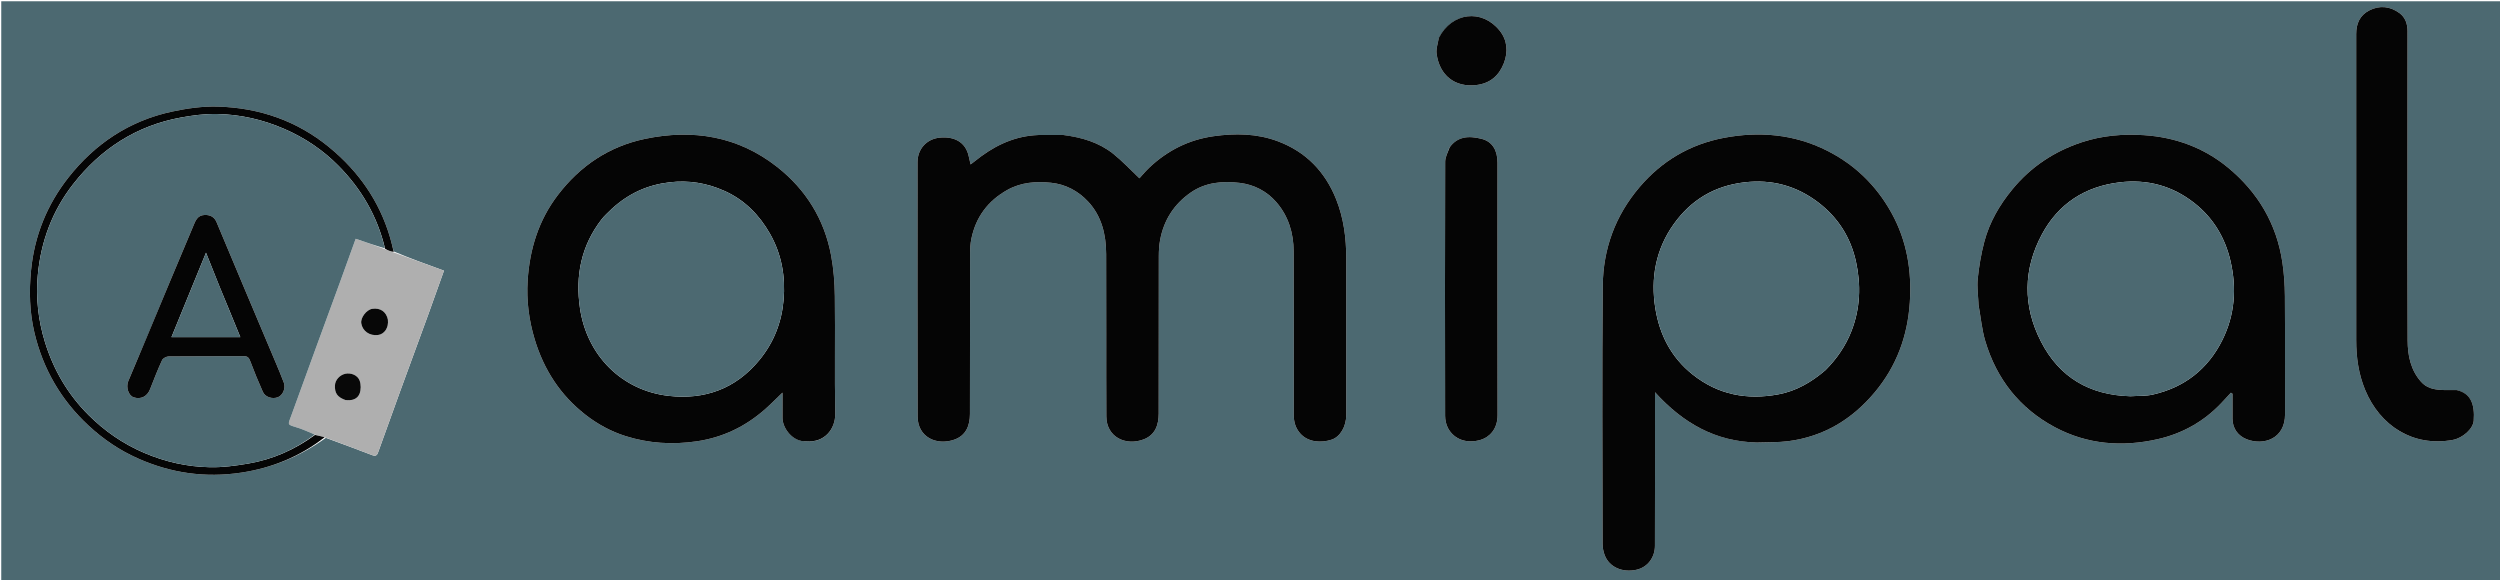 <svg version="1.1" id="Layer_1" xmlns="http://www.w3.org/2000/svg" xmlns:xlink="http://www.w3.org/1999/xlink" x="0px" y="0px"
	 width="100%" viewBox="0 0 2000 464" enable-background="new 0 0 2000 464" xml:space="preserve">
<path fill="#4C6971" opacity="1" stroke="none" 
	d="
M1454,465 
	C969.333,465 485.167,465 1,465 
	C1,310.333 1,155.667 1,1 
	C667.667,1 1334.333,1 2001,1 
	C2001,155.667 2001,310.333 2001,465 
	C1818.833,465 1636.667,465 1454,465 
M314.979,201.147 
	C314.027,197.493 313.169,193.811 312.109,190.189 
	C303.525,160.852 286.801,137.015 263.265,117.724 
	C237.397,96.522 207.368,86.276 174.356,85.275 
	C162.289,84.91 149.914,86.666 138.048,89.188 
	C103.899,96.444 76.204,114.733 54.758,141.997 
	C37.695,163.69 27.584,188.463 24.857,216.208 
	C23.205,233.012 23.637,249.583 27.516,265.999 
	C34.418,295.202 48.806,320.019 70.879,340.491 
	C82.63,351.39 95.601,360.173 110.228,366.691 
	C136.696,378.486 164.094,382.459 192.862,378.131 
	C217.704,374.393 240.048,365.18 260.677,350.28 
	C273.074,354.875 285.517,359.353 297.839,364.142 
	C301.315,365.492 301.956,363.341 302.744,361.173 
	C308.562,345.15 314.271,329.086 320.103,313.067 
	C327.519,292.695 335.05,272.365 342.472,251.995 
	C346.704,240.378 350.818,228.718 355.177,216.54 
	C341.596,211.609 328.284,206.776 314.979,201.147 
M850.285,108.002 
	C844.894,107.998 839.503,108.035 834.113,107.983 
	C815.695,107.807 799.594,114.301 784.965,125.022 
	C782.133,127.097 779.395,129.298 776.475,131.548 
	C775.896,129.03 775.424,127.117 775.019,125.191 
	C772.469,113.062 762.661,109.039 751.833,110.107 
	C741.193,111.157 734.012,119.322 734.009,129.77 
	C733.992,197.593 733.875,265.416 734.09,333.238 
	C734.142,349.669 749.193,356.714 763.398,351.733 
	C772.858,348.416 775.926,340.427 775.95,331.225 
	C776.062,288.732 775.971,246.239 776.046,203.745 
	C776.053,199.466 776.237,195.095 777.106,190.927 
	C780.71,173.64 790.279,160.707 805.777,152.013 
	C816.894,145.776 828.935,144.958 840.997,146.224 
	C852.408,147.421 862.547,152.776 870.399,161.165 
	C881.359,172.874 884.857,187.662 884.93,203.192 
	C885.131,246.518 884.858,289.846 885.072,333.171 
	C885.154,349.615 900.447,356.952 914.792,351.561 
	C924.201,348.025 926.946,339.955 926.964,330.79 
	C927.047,288.797 926.972,246.803 927.046,204.81 
	C927.053,200.531 927.308,196.183 928.09,191.987 
	C931.045,176.145 939.146,163.431 952.358,154.182 
	C964.325,145.805 978.112,144.641 991.908,146.323 
	C1003.239,147.705 1013.423,152.92 1021.064,161.719 
	C1030.782,172.909 1034.843,186.474 1034.918,201.014 
	C1035.145,244.673 1034.989,288.334 1035.014,331.994 
	C1035.017,337.408 1036.348,342.342 1040.045,346.607 
	C1046.427,353.969 1056.994,354.469 1065.296,351.731 
	C1072.252,349.437 1076.99,341.035 1076.994,332.031 
	C1077.008,290.204 1077.008,248.377 1076.996,206.55 
	C1076.992,190.412 1074.952,174.565 1068.948,159.5 
	C1060.121,137.349 1044.766,121.45 1022.291,113.022 
	C1005.547,106.743 988.179,106.492 970.689,108.993 
	C951.153,111.787 934.305,120.244 919.923,133.635 
	C916.607,136.724 913.714,140.267 911.528,142.627 
	C904.388,135.883 897.892,128.847 890.484,122.958 
	C879.098,113.904 865.476,109.91 850.285,108.002 
M1406.166,354.041 
	C1414.339,353.71 1422.592,353.987 1430.672,352.937 
	C1458.993,349.257 1481.708,335.484 1499.916,313.684 
	C1517.253,292.928 1526.05,268.759 1527.832,242.183 
	C1529.514,217.092 1525.665,192.882 1513.229,170.386 
	C1500.991,148.247 1483.586,131.489 1461.213,120.312 
	C1435.202,107.317 1407.306,104.9 1379.064,110.291 
	C1352.184,115.423 1329.606,128.586 1311.635,149.704 
	C1292.162,172.588 1282.488,199.244 1282.208,228.728 
	C1281.556,297.525 1281.977,366.331 1282.071,435.134 
	C1282.076,438.187 1282.705,441.41 1283.804,444.26 
	C1287.417,453.625 1297.834,458.305 1309.067,455.834 
	C1318.51,453.757 1323.913,445.535 1323.943,436.715 
	C1324.075,397.899 1324,359.083 1324.001,320.267 
	C1324.001,318.504 1324.001,316.741 1324.001,313.789 
	C1346.365,338.477 1372.376,353.323 1406.166,354.041 
M1582.954,244.734 
	C1584.657,254.107 1585.518,263.731 1588.217,272.809 
	C1597.292,303.33 1615.859,326.821 1643.954,341.796 
	C1669.851,355.598 1697.716,357.801 1726.134,351.345 
	C1745.918,346.851 1763.069,337.241 1777.103,322.39 
	C1779.671,319.673 1782.195,316.913 1784.739,314.173 
	C1785.16,314.451 1785.58,314.73 1786.001,315.008 
	C1786.001,321.616 1786.018,328.224 1785.996,334.833 
	C1785.969,343.016 1790.704,348.831 1797.419,351.436 
	C1811.004,356.705 1828.134,350.974 1828.041,331.32 
	C1827.891,299.822 1828.142,268.322 1827.911,236.825 
	C1827.845,227.926 1827.239,218.953 1825.94,210.153 
	C1821.345,179.049 1806.245,153.623 1782.121,133.849 
	C1762.837,118.042 1740.12,109.8 1715.32,108.138 
	C1698.419,107.005 1681.612,108.424 1665.341,113.832 
	C1643.323,121.15 1624.773,133.41 1609.94,151.424 
	C1599.608,163.971 1591.62,177.736 1587.47,193.39 
	C1584.908,203.051 1583.228,213.035 1582.196,222.982 
	C1581.485,229.831 1582.563,236.865 1582.954,244.734 
M645.599,353 
	C659.041,354.372 668.409,343.719 668.181,330.822 
	C667.625,299.503 668.248,268.165 667.864,236.84 
	C667.731,225.99 666.872,215.001 664.878,204.35 
	C659.469,175.45 644.695,151.621 621.747,133.582 
	C590.376,108.921 554.32,103.022 515.883,111.123 
	C487.144,117.181 464.157,132.636 446.278,156.043 
	C430.783,176.33 423.739,199.497 422.128,224.464 
	C421.102,240.374 423.138,256.141 427.762,271.475 
	C435.08,295.744 448.279,316.125 468.347,331.772 
	C478.031,339.322 488.783,345.19 500.498,348.883 
	C518.997,354.715 537.888,355.9 557.143,353.098 
	C578.213,350.031 596.441,341.218 612.259,327.195 
	C616.745,323.218 620.95,318.925 626.001,314.09 
	C626.001,321.417 626.032,327.849 625.994,334.281 
	C625.943,342.554 634.353,353.915 645.599,353 
M1964.945,312.024 
	C1960.946,312.015 1956.935,312.197 1952.95,311.954 
	C1946.938,311.587 1941.28,310.411 1936.914,305.495 
	C1928.47,295.989 1926.172,284.392 1926.104,272.415 
	C1925.846,226.591 1926,180.764 1926,134.939 
	C1926,98.278 1925.964,61.617 1926.037,24.957 
	C1926.049,19.093 1924.154,13.826 1919.663,10.528 
	C1912.266,5.095 1903.796,3.996 1895.377,8.358 
	C1887.875,12.245 1884.956,18.863 1884.962,27.213 
	C1885.025,108.866 1885.029,190.519 1884.972,272.172 
	C1884.963,285.859 1886.85,299.173 1892.088,311.855 
	C1903.942,340.557 1930.254,357.687 1962.048,351.975 
	C1970.222,350.507 1978.494,343.018 1978.97,336.554 
	C1979.926,323.571 1976.739,314.663 1964.945,312.024 
M1159.469,118.11 
	C1158.313,121.846 1156.16,125.579 1156.148,129.318 
	C1155.945,197.102 1155.967,264.887 1156.1,332.672 
	C1156.106,336.012 1156.887,339.717 1158.466,342.62 
	C1163.369,351.631 1173.574,355.227 1184.635,351.855 
	C1191.484,349.767 1198.09,343.372 1198.068,332.058 
	C1197.932,264.773 1198.002,197.487 1198,130.202 
	C1197.999,120.29 1193.923,113.345 1185.46,111.125 
	C1174.256,108.187 1165.784,109.573 1159.469,118.11 
M1150.969,30.722 
	C1150.344,34.764 1148.755,38.931 1149.26,42.827 
	C1151.54,60.402 1164.057,70.084 1181.062,68.044 
	C1192.077,66.723 1199.16,60.553 1203.065,50.602 
	C1206.695,41.352 1205.811,32 1199.634,24.376 
	C1185.437,6.851 1161.512,9.825 1150.969,30.722 
z"/>
<path fill="#050505" opacity="1" stroke="none" 
	d="
M850.745,108.006 
	C865.476,109.91 879.098,113.904 890.484,122.958 
	C897.892,128.847 904.388,135.883 911.528,142.627 
	C913.714,140.267 916.607,136.724 919.923,133.635 
	C934.305,120.244 951.153,111.787 970.689,108.993 
	C988.179,106.492 1005.547,106.743 1022.291,113.022 
	C1044.766,121.45 1060.121,137.349 1068.948,159.5 
	C1074.952,174.565 1076.992,190.412 1076.996,206.55 
	C1077.008,248.377 1077.008,290.204 1076.994,332.031 
	C1076.99,341.035 1072.252,349.437 1065.296,351.731 
	C1056.994,354.469 1046.427,353.969 1040.045,346.607 
	C1036.348,342.342 1035.017,337.408 1035.014,331.994 
	C1034.989,288.334 1035.145,244.673 1034.918,201.014 
	C1034.843,186.474 1030.782,172.909 1021.064,161.719 
	C1013.423,152.92 1003.239,147.705 991.908,146.323 
	C978.112,144.641 964.325,145.805 952.358,154.182 
	C939.146,163.431 931.045,176.145 928.09,191.987 
	C927.308,196.183 927.053,200.531 927.046,204.81 
	C926.972,246.803 927.047,288.797 926.964,330.79 
	C926.946,339.955 924.201,348.025 914.792,351.561 
	C900.447,356.952 885.154,349.615 885.072,333.171 
	C884.858,289.846 885.131,246.518 884.93,203.192 
	C884.857,187.662 881.359,172.874 870.399,161.165 
	C862.547,152.776 852.408,147.421 840.997,146.224 
	C828.935,144.958 816.894,145.776 805.777,152.013 
	C790.279,160.707 780.71,173.64 777.106,190.927 
	C776.237,195.095 776.053,199.466 776.046,203.745 
	C775.971,246.239 776.062,288.732 775.95,331.225 
	C775.926,340.427 772.858,348.416 763.398,351.733 
	C749.193,356.714 734.142,349.669 734.09,333.238 
	C733.875,265.416 733.992,197.593 734.009,129.77 
	C734.012,119.322 741.193,111.157 751.833,110.107 
	C762.661,109.039 772.469,113.062 775.019,125.191 
	C775.424,127.117 775.896,129.03 776.475,131.548 
	C779.395,129.298 782.133,127.097 784.965,125.022 
	C799.594,114.301 815.695,107.807 834.113,107.983 
	C839.503,108.035 844.894,107.998 850.745,108.006 
z"/>
<path fill="#050505" opacity="1" stroke="none" 
	d="
M1405.7,354.026 
	C1372.376,353.323 1346.365,338.477 1324.001,313.789 
	C1324.001,316.741 1324.001,318.504 1324.001,320.267 
	C1324,359.083 1324.075,397.899 1323.943,436.715 
	C1323.913,445.535 1318.51,453.757 1309.067,455.834 
	C1297.834,458.305 1287.417,453.625 1283.804,444.26 
	C1282.705,441.41 1282.076,438.187 1282.071,435.134 
	C1281.977,366.331 1281.556,297.525 1282.208,228.728 
	C1282.488,199.244 1292.162,172.588 1311.635,149.704 
	C1329.606,128.586 1352.184,115.423 1379.064,110.291 
	C1407.306,104.9 1435.202,107.317 1461.213,120.312 
	C1483.586,131.489 1500.991,148.247 1513.229,170.386 
	C1525.665,192.882 1529.514,217.092 1527.832,242.183 
	C1526.05,268.759 1517.253,292.928 1499.916,313.684 
	C1481.708,335.484 1458.993,349.257 1430.672,352.937 
	C1422.592,353.987 1414.339,353.71 1405.7,354.026 
M1460.479,296.016 
	C1469.43,287.013 1476.482,276.796 1481.145,264.899 
	C1488.264,246.73 1488.886,228.069 1484.794,209.341 
	C1480.567,189.992 1470.393,173.934 1454.547,161.898 
	C1437.109,148.652 1417.519,143.28 1395.521,145.874 
	C1371.569,148.699 1352.798,159.924 1338.989,179.303 
	C1324.552,199.563 1320.384,222.572 1324.27,246.731 
	C1327.634,267.639 1336.824,285.772 1353.831,299.393 
	C1374.354,315.83 1397.675,320.198 1422.911,315.433 
	C1436.948,312.783 1449.123,305.78 1460.479,296.016 
z"/>
<path fill="#050505" opacity="1" stroke="none" 
	d="
M1582.898,244.275 
	C1582.563,236.865 1581.485,229.831 1582.196,222.982 
	C1583.228,213.035 1584.908,203.051 1587.47,193.39 
	C1591.62,177.736 1599.608,163.971 1609.94,151.424 
	C1624.773,133.41 1643.323,121.15 1665.341,113.832 
	C1681.612,108.424 1698.419,107.005 1715.32,108.138 
	C1740.12,109.8 1762.837,118.042 1782.121,133.849 
	C1806.245,153.623 1821.345,179.049 1825.94,210.153 
	C1827.239,218.953 1827.845,227.926 1827.911,236.825 
	C1828.142,268.322 1827.891,299.822 1828.041,331.32 
	C1828.134,350.974 1811.004,356.705 1797.419,351.436 
	C1790.704,348.831 1785.969,343.016 1785.996,334.833 
	C1786.018,328.224 1786.001,321.616 1786.001,315.008 
	C1785.58,314.73 1785.16,314.451 1784.739,314.173 
	C1782.195,316.913 1779.671,319.673 1777.103,322.39 
	C1763.069,337.241 1745.918,346.851 1726.134,351.345 
	C1697.716,357.801 1669.851,355.598 1643.954,341.796 
	C1615.859,326.821 1597.292,303.33 1588.217,272.809 
	C1585.518,263.731 1584.657,254.107 1582.898,244.275 
M1704.509,316.999 
	C1710.449,316.593 1716.562,316.95 1722.298,315.648 
	C1747.618,309.898 1766.356,295.221 1777.902,272.002 
	C1787.913,251.867 1789.459,230.597 1784.395,208.772 
	C1780.05,190.043 1770.49,174.246 1755.531,162.481 
	C1738.136,148.8 1718.089,143.178 1695.682,145.874 
	C1667.788,149.23 1646.649,163.086 1633.601,187.371 
	C1618.542,215.399 1618.121,244.699 1632.804,273.29 
	C1647.476,301.863 1671.523,316.065 1704.509,316.999 
z"/>
<path fill="#050505" opacity="1" stroke="none" 
	d="
M645.147,353 
	C634.353,353.915 625.943,342.554 625.994,334.281 
	C626.032,327.849 626.001,321.417 626.001,314.09 
	C620.95,318.925 616.745,323.218 612.259,327.195 
	C596.441,341.218 578.213,350.031 557.143,353.098 
	C537.888,355.9 518.997,354.715 500.498,348.883 
	C488.783,345.19 478.031,339.322 468.347,331.772 
	C448.279,316.125 435.08,295.744 427.762,271.475 
	C423.138,256.141 421.102,240.374 422.128,224.464 
	C423.739,199.497 430.783,176.33 446.278,156.043 
	C464.157,132.636 487.144,117.181 515.883,111.123 
	C554.32,103.022 590.376,108.921 621.747,133.582 
	C644.695,151.621 659.469,175.45 664.878,204.35 
	C666.872,215.001 667.731,225.99 667.864,236.84 
	C668.248,268.165 667.625,299.503 668.181,330.822 
	C668.409,343.719 659.041,354.372 645.147,353 
M489.516,167.006 
	C486.823,169.728 483.822,172.211 481.484,175.21 
	C464.976,196.387 460.131,220.543 463.989,246.679 
	C469.594,284.652 497.647,312.448 534.945,316.697 
	C563.468,319.945 588.379,311.187 607.32,288.269 
	C618.969,274.174 625.331,257.977 626.876,240.027 
	C628.481,221.371 625.357,203.404 615.947,186.914 
	C607.3,171.761 595.586,159.87 579.396,152.657 
	C565.36,146.404 550.952,144.04 535.564,145.852 
	C518.04,147.915 502.971,154.7 489.516,167.006 
z"/>
<path fill="#050505" opacity="1" stroke="none" 
	d="
M1965.38,312.055 
	C1976.739,314.663 1979.926,323.571 1978.97,336.554 
	C1978.494,343.018 1970.222,350.507 1962.048,351.975 
	C1930.254,357.687 1903.942,340.557 1892.088,311.855 
	C1886.85,299.173 1884.963,285.859 1884.972,272.172 
	C1885.029,190.519 1885.025,108.866 1884.962,27.213 
	C1884.956,18.863 1887.875,12.245 1895.377,8.358 
	C1903.796,3.996 1912.266,5.095 1919.663,10.528 
	C1924.154,13.826 1926.049,19.093 1926.037,24.957 
	C1925.964,61.617 1926,98.278 1926,134.939 
	C1926,180.764 1925.846,226.591 1926.104,272.415 
	C1926.172,284.392 1928.47,295.989 1936.914,305.495 
	C1941.28,310.411 1946.938,311.587 1952.95,311.954 
	C1956.935,312.197 1960.946,312.015 1965.38,312.055 
z"/>
<path fill="#AFAFAF" opacity="1" stroke="none" 
	d="
M314.971,201.943 
	C328.284,206.776 341.596,211.609 355.177,216.54 
	C350.818,228.718 346.704,240.378 342.472,251.995 
	C335.05,272.365 327.519,292.695 320.103,313.067 
	C314.271,329.086 308.562,345.15 302.744,361.173 
	C301.956,363.341 301.315,365.492 297.839,364.142 
	C285.517,359.353 273.074,354.875 260.037,349.922 
	C256.943,349.025 254.489,348.487 251.827,347.656 
	C247.153,345.627 242.765,343.647 238.206,342.205 
	C229.233,339.366 230.13,340.508 233.436,331.338 
	C246.098,296.207 259.05,261.18 271.867,226.104 
	C276.109,214.497 280.272,202.862 284.547,191.031 
	C292.599,193.81 300.23,196.443 308.033,199.388 
	C310.46,200.448 312.715,201.195 314.971,201.943 
M276.824,320.089 
	C281.578,320.694 285.949,319.307 287.67,314.897 
	C288.859,311.85 288.845,307.648 287.732,304.551 
	C286.118,300.061 280.656,298.038 276.225,299.015 
	C271.789,299.993 268.192,303.975 267.972,308.152 
	C267.64,314.446 269.82,317.666 276.824,320.089 
M310.097,255.365 
	C309.013,249.33 304.245,246.102 297.828,247.058 
	C293.202,247.746 288.308,254.182 289.016,258.645 
	C289.999,264.842 295.65,268.82 302.325,268.013 
	C307.521,267.384 311.077,262.179 310.097,255.365 
z"/>
<path fill="#050505" opacity="1" stroke="none" 
	d="
M1159.716,117.831 
	C1165.784,109.573 1174.256,108.187 1185.46,111.125 
	C1193.923,113.345 1197.999,120.29 1198,130.202 
	C1198.002,197.487 1197.932,264.773 1198.068,332.058 
	C1198.09,343.372 1191.484,349.767 1184.635,351.855 
	C1173.574,355.227 1163.369,351.631 1158.466,342.62 
	C1156.887,339.717 1156.106,336.012 1156.1,332.672 
	C1155.967,264.887 1155.945,197.102 1156.148,129.318 
	C1156.16,125.579 1158.313,121.846 1159.716,117.831 
z"/>
<path fill="#050505" opacity="1" stroke="none" 
	d="
M314.975,201.545 
	C312.715,201.195 310.46,200.448 308.076,198.991 
	C301.872,172.901 289.052,151.171 270.925,132.755 
	C258.48,120.112 243.828,110.236 227.412,103.117 
	C210.247,95.675 192.28,91.564 173.689,91.205 
	C164.034,91.018 154.218,92.291 144.683,94.038 
	C109.106,100.556 80.577,119.087 58.514,147.308 
	C41.878,168.585 32.677,193.315 30.228,220.106 
	C28.581,238.124 30.545,256.056 35.933,273.574 
	C42.828,295.993 54.413,315.664 70.88,332.08 
	C83.64,344.8 98.389,355.015 115.233,362.236 
	C132.186,369.504 149.776,373.419 168,373.784 
	C178.15,373.987 188.443,372.58 198.499,370.877 
	C218.107,367.555 235.928,359.652 252.035,347.948 
	C254.489,348.487 256.943,349.025 259.702,349.792 
	C240.048,365.18 217.704,374.393 192.862,378.131 
	C164.094,382.459 136.696,378.486 110.228,366.691 
	C95.601,360.173 82.63,351.39 70.879,340.491 
	C48.806,320.019 34.418,295.202 27.516,265.999 
	C23.637,249.583 23.205,233.012 24.857,216.208 
	C27.584,188.463 37.695,163.69 54.758,141.997 
	C76.204,114.733 103.899,96.444 138.048,89.188 
	C149.914,86.666 162.289,84.91 174.356,85.275 
	C207.368,86.276 237.397,96.522 263.265,117.724 
	C286.801,137.015 303.525,160.852 312.109,190.189 
	C313.169,193.811 314.027,197.493 314.975,201.545 
z"/>
<path fill="#050505" opacity="1" stroke="none" 
	d="
M1151.031,30.329 
	C1161.512,9.825 1185.437,6.851 1199.634,24.376 
	C1205.811,32 1206.695,41.352 1203.065,50.602 
	C1199.16,60.553 1192.077,66.723 1181.062,68.044 
	C1164.057,70.084 1151.54,60.402 1149.26,42.827 
	C1148.755,38.931 1150.344,34.764 1151.031,30.329 
z"/>
<path fill="#4C6971" opacity="1" stroke="none" 
	d="
M1460.227,296.27 
	C1449.123,305.78 1436.948,312.783 1422.911,315.433 
	C1397.675,320.198 1374.354,315.83 1353.831,299.393 
	C1336.824,285.772 1327.634,267.639 1324.27,246.731 
	C1320.384,222.572 1324.552,199.563 1338.989,179.303 
	C1352.798,159.924 1371.569,148.699 1395.521,145.874 
	C1417.519,143.28 1437.109,148.652 1454.547,161.898 
	C1470.393,173.934 1480.567,189.992 1484.794,209.341 
	C1488.886,228.069 1488.264,246.73 1481.145,264.899 
	C1476.482,276.796 1469.43,287.013 1460.227,296.27 
z"/>
<path fill="#4C6971" opacity="1" stroke="none" 
	d="
M1704.017,316.999 
	C1671.523,316.065 1647.476,301.863 1632.804,273.29 
	C1618.121,244.699 1618.542,215.399 1633.601,187.371 
	C1646.649,163.086 1667.788,149.23 1695.682,145.874 
	C1718.089,143.178 1738.136,148.8 1755.531,162.481 
	C1770.49,174.246 1780.05,190.043 1784.395,208.772 
	C1789.459,230.597 1787.913,251.867 1777.902,272.002 
	C1766.356,295.221 1747.618,309.898 1722.298,315.648 
	C1716.562,316.95 1710.449,316.593 1704.017,316.999 
z"/>
<path fill="#4C6971" opacity="1" stroke="none" 
	d="
M489.767,166.754 
	C502.971,154.7 518.04,147.915 535.564,145.852 
	C550.952,144.04 565.36,146.404 579.396,152.657 
	C595.586,159.87 607.3,171.761 615.947,186.914 
	C625.357,203.404 628.481,221.371 626.876,240.027 
	C625.331,257.977 618.969,274.174 607.32,288.269 
	C588.379,311.187 563.468,319.945 534.945,316.697 
	C497.647,312.448 469.594,284.652 463.989,246.679 
	C460.131,220.543 464.976,196.387 481.484,175.21 
	C483.822,172.211 486.823,169.728 489.767,166.754 
z"/>
<path fill="#4C6971" opacity="1" stroke="none" 
	d="
M251.827,347.656 
	C235.928,359.652 218.107,367.555 198.499,370.877 
	C188.443,372.58 178.15,373.987 168,373.784 
	C149.776,373.419 132.186,369.504 115.233,362.236 
	C98.389,355.015 83.64,344.8 70.88,332.08 
	C54.413,315.664 42.828,295.993 35.933,273.574 
	C30.545,256.056 28.581,238.124 30.228,220.106 
	C32.677,193.315 41.878,168.585 58.514,147.308 
	C80.577,119.087 109.106,100.556 144.683,94.038 
	C154.218,92.291 164.034,91.018 173.689,91.205 
	C192.28,91.564 210.247,95.675 227.412,103.117 
	C243.828,110.236 258.48,120.112 270.925,132.755 
	C289.052,151.171 301.872,172.901 307.904,198.679 
	C300.23,196.443 292.599,193.81 284.547,191.031 
	C280.272,202.862 276.109,214.497 271.867,226.104 
	C259.05,261.18 246.098,296.207 233.436,331.338 
	C230.13,340.508 229.233,339.366 238.206,342.205 
	C242.765,343.647 247.153,345.627 251.827,347.656 
M116.868,271.245 
	C112.104,282.473 107.263,293.669 102.609,304.942 
	C100.561,309.905 102.915,316.475 106.907,317.838 
	C112.624,319.79 117.775,317.179 120.039,311.409 
	C123.108,303.591 126.143,295.746 129.656,288.127 
	C130.363,286.594 133.136,285.154 134.971,285.134 
	C154.957,284.922 174.945,285.059 194.932,284.94 
	C197.958,284.923 199.123,286.038 200.163,288.826 
	C203.272,297.157 206.679,305.388 210.298,313.512 
	C212.172,317.717 217.89,319.482 222.286,317.789 
	C226.242,316.266 228.727,310.605 227.081,306.178 
	C225.072,300.778 222.819,295.466 220.583,290.154 
	C212.081,269.958 203.525,249.783 195.023,229.586 
	C187.738,212.279 180.544,194.933 173.21,177.647 
	C171.476,173.559 168.166,171.792 163.655,171.975 
	C157.679,172.217 156.238,177.019 154.487,181.159 
	C141.905,210.897 129.478,240.701 116.868,271.245 
z"/>
<path fill="#080808" opacity="1" stroke="none" 
	d="
M276.41,320.044 
	C269.82,317.666 267.64,314.446 267.972,308.152 
	C268.192,303.975 271.789,299.993 276.225,299.015 
	C280.656,298.038 286.118,300.061 287.732,304.551 
	C288.845,307.648 288.859,311.85 287.67,314.897 
	C285.949,319.307 281.578,320.694 276.41,320.044 
z"/>
<path fill="#070707" opacity="1" stroke="none" 
	d="
M310.295,255.71 
	C311.077,262.179 307.521,267.384 302.325,268.013 
	C295.65,268.82 289.999,264.842 289.016,258.645 
	C288.308,254.182 293.202,247.746 297.828,247.058 
	C304.245,246.102 309.013,249.33 310.295,255.71 
z"/>
<path fill="#050505" opacity="1" stroke="none" 
	d="
M116.935,270.864 
	C129.478,240.701 141.905,210.897 154.487,181.159 
	C156.238,177.019 157.679,172.217 163.655,171.975 
	C168.166,171.792 171.476,173.559 173.21,177.647 
	C180.544,194.933 187.738,212.279 195.023,229.586 
	C203.525,249.783 212.081,269.958 220.583,290.154 
	C222.819,295.466 225.072,300.778 227.081,306.178 
	C228.727,310.605 226.242,316.266 222.286,317.789 
	C217.89,319.482 212.172,317.717 210.298,313.512 
	C206.679,305.388 203.272,297.157 200.163,288.826 
	C199.123,286.038 197.958,284.923 194.932,284.94 
	C174.945,285.059 154.957,284.922 134.971,285.134 
	C133.136,285.154 130.363,286.594 129.656,288.127 
	C126.143,295.746 123.108,303.591 120.039,311.409 
	C117.775,317.179 112.624,319.79 106.907,317.838 
	C102.915,316.475 100.561,309.905 102.609,304.942 
	C107.263,293.669 112.104,282.473 116.935,270.864 
M175.469,228.941 
	C172.066,220.399 168.662,211.857 164.799,202.161 
	C155.23,225.557 146.265,247.48 137.165,269.731 
	C156.01,269.731 173.758,269.731 192.27,269.731 
	C186.672,256.026 181.274,242.813 175.469,228.941 
z"/>
<path fill="#4C6971" opacity="1" stroke="none" 
	d="
M175.673,229.271 
	C181.274,242.813 186.672,256.026 192.27,269.731 
	C173.758,269.731 156.01,269.731 137.165,269.731 
	C146.265,247.48 155.23,225.557 164.799,202.161 
	C168.662,211.857 172.066,220.399 175.673,229.271 
z"/>
</svg>